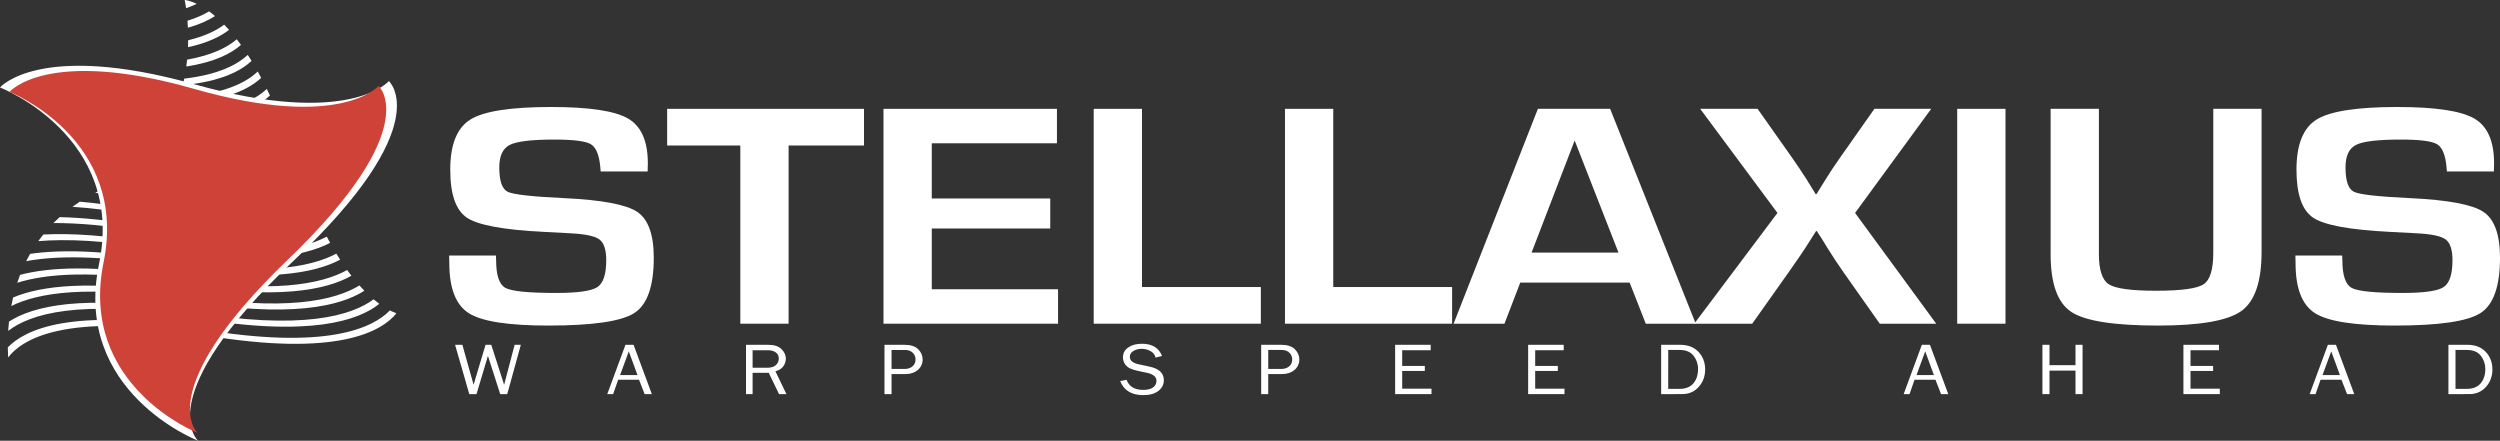 <svg width="312" height="55" viewBox="0 0 312 55" fill="none" xmlns="http://www.w3.org/2000/svg">
<rect x="0" y="0" width="312" height="55" fill="#333333" stroke="none"/>
<path d="M24.775 8.043H18.911C18.886 7.86 18.87 7.675 18.865 7.49C18.726 5.982 18.333 5.034 17.687 4.646C17.041 4.257 15.517 4.064 13.116 4.065C10.283 4.065 8.431 4.288 7.563 4.733C6.694 5.178 6.259 6.115 6.258 7.544C6.258 9.235 6.612 10.249 7.32 10.588C8.029 10.927 10.372 11.189 14.35 11.374C19.05 11.596 22.09 12.166 23.469 13.085C24.848 14.004 25.538 15.911 25.539 18.807C25.539 22.37 24.728 24.673 23.106 25.715C21.484 26.756 17.907 27.277 12.376 27.277C7.4 27.277 4.098 26.766 2.47 25.743C0.842 24.72 0.027 22.646 0.024 19.522L1.46574e-06 18.538H5.84L5.864 19.112C5.864 20.998 6.25 22.153 7.022 22.575C7.795 22.997 9.904 23.208 13.349 23.208C16.037 23.208 17.753 22.966 18.494 22.482C19.236 21.997 19.607 20.877 19.606 19.121C19.606 17.823 19.325 16.962 18.762 16.535C18.199 16.109 16.983 15.851 15.115 15.76L11.807 15.584C6.807 15.336 3.612 14.746 2.222 13.816C0.832 12.885 0.138 10.887 0.139 7.823C0.139 4.69 0.977 2.603 2.654 1.563C4.33 0.523 7.679 0.002 12.701 5.48285e-07C17.458 5.48285e-07 20.664 0.478 22.318 1.433C23.971 2.388 24.798 4.252 24.798 7.025L24.775 8.043Z" transform="translate(56.052 13.353)" fill="white"/>
<path d="M15.157 4.577V26.816H9.132V4.577H2.68718e-06V1.82762e-07H24.566V4.577H15.157Z" transform="translate(83.26 13.582)" fill="white"/>
<path d="M6.025 4.3V11.189H20.811V14.934H6.025V22.518H21.785V26.816H4.88579e-06V1.82762e-07H21.646V4.3H6.025Z" transform="translate(110.26 13.582)" fill="white"/>
<path d="M6.025 1.82762e-07V22.24H20.858V26.816H-1.46574e-06V1.82762e-07H6.025Z" transform="translate(136.494 13.582)" fill="white"/>
<path d="M6.026 1.82762e-07V22.24H20.859V26.816H3.90863e-06V1.82762e-07H6.026Z" transform="translate(160.364 13.582)" fill="white"/>
<path d="M21.971 21.685H8.32L6.348 26.816H5.86295e-06L10.521 3.65523e-07H19.536L30.221 26.816H23.986L21.971 21.685ZM20.579 17.942L15.11 3.953L9.734 17.94L20.579 17.942Z" transform="translate(181.408 13.582)" fill="white"/>
<path d="M29.572 3.65523e-07L20.071 12.992L30.198 26.817H23.153L18.611 20.375C17.915 19.382 17.25 18.375 16.617 17.353L15.967 16.292L15.295 15.253H15.203L14.531 16.313C13.726 17.596 12.815 18.951 11.796 20.375L7.232 26.816H9.77158e-06L10.383 12.992L0.741 3.65523e-07H7.904L12.122 5.977C12.786 6.921 13.411 7.852 13.998 8.769L14.577 9.712L15.157 10.657H15.249C15.512 10.238 15.706 9.923 15.829 9.712L16.408 8.787C16.903 7.976 17.521 7.046 18.263 5.996L22.481 3.65523e-07H29.572Z" transform="translate(211.443 13.582)" fill="white"/>
<path d="M6.026 0H9.77158e-06V26.816H6.026V0Z" transform="translate(244.259 13.582)" fill="white"/>
<path d="M20.302 3.65523e-07H26.328V17.842C26.328 21.571 25.482 24.037 23.79 25.241C22.098 26.445 18.641 27.047 13.42 27.048C7.903 27.048 4.288 26.479 2.573 25.339C0.858 24.2 0.001 21.799 -5.86295e-06 18.137V3.65523e-07H6.026V18.137C6.026 20.118 6.442 21.374 7.273 21.904C8.105 22.435 10.061 22.701 13.141 22.703C16.296 22.703 18.279 22.434 19.09 21.896C19.901 21.359 20.305 20.041 20.302 17.942V3.65523e-07Z" transform="translate(255.917 13.582)" fill="white"/>
<path d="M24.772 8.043H18.909C18.883 7.86 18.868 7.675 18.862 7.49C18.725 5.982 18.332 5.034 17.685 4.646C17.038 4.257 15.514 4.064 13.113 4.065C10.28 4.065 8.429 4.288 7.56 4.733C6.69 5.178 6.255 6.116 6.256 7.545C6.256 9.236 6.611 10.251 7.32 10.59C8.029 10.928 10.373 11.19 14.349 11.376C19.048 11.599 22.087 12.17 23.466 13.089C24.845 14.008 25.535 15.914 25.536 18.808C25.536 22.371 24.725 24.673 23.103 25.715C21.481 26.757 17.904 27.277 12.373 27.277C7.398 27.277 4.096 26.766 2.467 25.743C0.838 24.72 0.023 22.646 0.023 19.522L-1.95432e-06 18.538H5.84L5.863 19.112C5.863 20.998 6.249 22.153 7.022 22.575C7.795 22.997 9.904 23.208 13.349 23.208C16.037 23.208 17.752 22.966 18.493 22.482C19.233 21.997 19.605 20.877 19.606 19.121C19.606 17.823 19.325 16.962 18.761 16.535C18.197 16.109 16.981 15.851 15.111 15.76L11.804 15.584C6.804 15.336 3.609 14.746 2.22 13.816C0.831 12.885 0.136 10.887 0.136 7.823C0.136 4.69 0.975 2.603 2.652 1.563C4.329 0.523 7.678 0.002 12.698 5.48285e-07C17.456 5.48285e-07 20.662 0.478 22.316 1.433C23.97 2.388 24.796 4.252 24.796 7.025L24.772 8.043Z" transform="translate(286.464 13.353)" fill="white"/>
<path d="M8.205 -4.87364e-07L6.511 6.155H5.633L4.101 1.381L2.674 6.155H1.773L2.68718e-06 -4.87364e-07H0.909L2.309 4.988L3.802 -4.87364e-07H4.515L6.121 4.988L7.433 -4.87364e-07H8.205Z" transform="translate(56.794 43.031)" fill="white"/>
<path d="M5.564 6.155H4.664L3.963 4.358H1.362L0.734 6.155H-1.46574e-06L2.273 1.21841e-06H3.283L5.564 6.155ZM3.773 3.777L2.689 0.82L1.602 3.777H3.773Z" transform="translate(75.786 43.031)" fill="white"/>
<path d="M5.042 6.155H4.123L2.832 3.491H0.821V6.155H-1.71003e-06V1.21841e-06H2.762C3.514 1.21841e-06 4.07 0.18 4.43 0.54C4.79 0.899 4.972 1.292 4.972 1.718C4.969 2.055 4.864 2.383 4.672 2.66C4.472 2.96 4.134 3.177 3.671 3.305L5.042 6.155ZM0.821 2.865H2.653C3.134 2.865 3.496 2.752 3.734 2.529C3.849 2.425 3.94 2.298 4.001 2.156C4.063 2.014 4.094 1.861 4.091 1.706C4.091 1.383 3.965 1.129 3.713 0.949C3.461 0.769 3.143 0.679 2.763 0.679H0.821V2.865Z" transform="translate(93.103 43.031)" fill="white"/>
<path d="M0.882 6.155H-9.77158e-07V1.21841e-06H2.487C3.265 1.21841e-06 3.838 0.185 4.208 0.555C4.577 0.926 4.762 1.349 4.762 1.827C4.767 2.076 4.716 2.324 4.612 2.551C4.508 2.779 4.354 2.98 4.162 3.139C3.761 3.483 3.235 3.656 2.583 3.656H0.882V6.155ZM0.882 3.016H2.496C2.91 3.016 3.241 2.908 3.497 2.689C3.752 2.471 3.878 2.183 3.878 1.827C3.879 1.52 3.757 1.225 3.54 1.008C3.314 0.766 2.984 0.645 2.56 0.645H0.882V3.016Z" transform="translate(110.383 43.031)" fill="white"/>
<path d="M0.002 4.658L0.796 4.5C1.111 5.339 1.801 5.759 2.858 5.759C3.414 5.759 3.831 5.656 4.109 5.449C4.243 5.356 4.352 5.232 4.425 5.087C4.498 4.942 4.534 4.781 4.529 4.618C4.532 4.495 4.505 4.372 4.449 4.262C4.394 4.152 4.311 4.057 4.21 3.986C3.99 3.824 3.738 3.712 3.47 3.657L2.069 3.351C1.762 3.287 1.463 3.187 1.18 3.052C0.939 2.928 0.736 2.743 0.589 2.516C0.428 2.27 0.344 1.982 0.348 1.689C0.348 1.176 0.569 0.765 1.013 0.458C1.456 0.152 2.02 1.46209e-06 2.714 1.46209e-06C3.989 1.46209e-06 4.826 0.507 5.225 1.521L4.425 1.727C4.381 1.552 4.301 1.389 4.189 1.248C4.077 1.107 3.935 0.993 3.774 0.911C3.439 0.727 3.063 0.632 2.68 0.634C2.321 0.627 1.967 0.719 1.657 0.899C1.356 1.075 1.206 1.327 1.206 1.651C1.206 2.105 1.587 2.413 2.345 2.572L3.654 2.852C4.851 3.103 5.45 3.67 5.451 4.553C5.451 5.086 5.228 5.528 4.775 5.882C4.323 6.237 3.694 6.412 2.874 6.412C1.424 6.412 0.466 5.827 -4.39721e-06 4.656" transform="translate(139.797 42.9)" fill="white"/>
<path d="M0.88 6.155H-4.88579e-06V1.21841e-06H2.486C3.26 1.21841e-06 3.837 0.186 4.207 0.555C4.576 0.925 4.762 1.35 4.762 1.825C4.767 2.075 4.714 2.323 4.609 2.55C4.504 2.778 4.349 2.978 4.156 3.138C3.756 3.482 3.23 3.654 2.58 3.655H0.879L0.88 6.155ZM0.88 3.016H2.494C2.908 3.016 3.241 2.907 3.495 2.689C3.75 2.471 3.875 2.183 3.875 1.825C3.875 1.518 3.753 1.224 3.537 1.006C3.31 0.765 2.986 0.644 2.556 0.644H0.881L0.88 3.016Z" transform="translate(157.395 43.031)" fill="white"/>
<path d="M4.537 5.476V6.155H-5.86295e-06V-4.87364e-07H4.438V0.679H0.88V2.637H3.705V3.263H0.88V5.476H4.537Z" transform="translate(174.113 43.031)" fill="white"/>
<path d="M4.535 5.476V6.155H-2.93147e-06V-4.87364e-07H4.438V0.679H0.879V2.637H3.703V3.263H0.879V5.476H4.535Z" transform="translate(190.713 43.031)" fill="white"/>
<path d="M6.8401e-06 6.155V1.21841e-06H2.351C3.341 1.21841e-06 4.112 0.296 4.664 0.888C5.215 1.48 5.49 2.205 5.49 3.062C5.49 3.93 5.222 4.662 4.686 5.258C4.148 5.853 3.464 6.152 2.64 6.152L6.8401e-06 6.155ZM0.881 5.5H2.307C3.057 5.5 3.63 5.27 4.021 4.813C4.413 4.357 4.603 3.756 4.603 3.006C4.609 2.414 4.413 1.837 4.048 1.37C3.677 0.886 3.097 0.644 2.307 0.644H0.883L0.881 5.5Z" transform="translate(207.312 43.031)" fill="white"/>
<path d="M5.569 6.155H4.669L3.968 4.358H1.361L0.733 6.155H-9.77158e-06L2.272 1.21841e-06H3.282L5.569 6.155ZM3.777 3.777L2.691 0.82L1.605 3.777H3.777Z" transform="translate(237.576 43.031)" fill="white"/>
<path d="M5.009 6.155H4.128V3.221H0.881V6.155H-9.77157e-06V-4.87364e-07H0.881V2.542H4.128V-4.87364e-07H5.009V6.155Z" transform="translate(254.895 43.031)" fill="white"/>
<path d="M4.539 5.476V6.155H-1.07487e-05V-4.87364e-07H4.438V0.679H0.883V2.637H3.705V3.263H0.883V5.476H4.539Z" transform="translate(272.492 43.031)" fill="white"/>
<path d="M5.567 6.155H4.667L3.966 4.358H1.361L0.734 6.155H-8.79442e-06L2.273 1.21841e-06H3.283L5.567 6.155ZM3.776 3.777L2.692 0.82L1.606 3.777H3.776Z" transform="translate(288.246 43.031)" fill="white"/>
<path d="M-9.77157e-07 6.155V1.21841e-06H2.351C3.341 1.21841e-06 4.11 0.296 4.66 0.888C5.21 1.481 5.487 2.205 5.489 3.062C5.489 3.93 5.219 4.662 4.68 5.258C4.141 5.853 3.461 6.151 2.639 6.152L-9.77157e-07 6.155ZM0.882 5.5H2.301C3.056 5.5 3.626 5.27 4.017 4.813C4.408 4.357 4.604 3.756 4.604 3.006C4.607 2.414 4.411 1.838 4.046 1.37C3.671 0.886 3.095 0.644 2.301 0.644H0.882V5.5Z" transform="translate(305.564 43.031)" fill="white"/>
<path d="M21.548 1.89C34.92 4.176 41.16 2.539 44.062 0.66C43.862 0.454 43.655 0.235 43.446 1.21841e-07C40.484 1.837 34.233 3.387 21.078 1.137C9.836 -0.787 3.644 0.066 0.228 1.504C0.143 1.863 0.065 2.22 -3.81702e-08 2.572C3.245 0.954 9.502 -0.173 21.549 1.89" transform="translate(1.408 35.622)" fill="white"/>
<path d="M2.702 -1.82762e-07C1.993 0.422 1.11 0.827 -1.22145e-07 1.168C0.024 1.442 0.041 1.733 0.056 2.04C1.51 1.632 2.611 1.118 3.438 0.586C3.184 0.369 2.938 0.171 2.702 -1.82762e-07" transform="translate(23.396 1.419)" fill="white"/>
<path d="M22.646 0.868C22.546 0.589 22.449 0.29 22.35 -2.43682e-07C19.585 1.866 13.612 3.55 0.776 1.498C0.521 1.682 0.268 1.868 5.49651e-07 2.047L0.172 2.075C13.48 4.354 19.726 2.742 22.647 0.87" transform="translate(14.624 20.447)" fill="white"/>
<path d="M4.523 -1.52301e-08C3.551 0.725 2.121 1.441 0.024 1.949C0.02 2.229 0.013 2.517 4.27506e-07 2.812C2.47 2.278 4.082 1.465 5.125 0.651C4.92 0.42 4.718 0.202 4.525 0.002" transform="translate(23.458 3.077)" fill="white"/>
<path d="M17.055 0.867C16.944 0.572 16.834 0.286 16.724 -3.65523e-07C14.673 1.71 10.21 3.522 0.543 2.723C0.367 2.947 0.191 3.168 1.22145e-07 3.385C10.153 4.377 14.87 2.599 17.055 0.867" transform="translate(18.562 15.684)" fill="white"/>
<path d="M19.64 1.867C32.361 4.043 38.626 2.669 41.703 0.911C41.528 0.682 41.353 0.443 41.171 0.194C38.069 1.935 31.802 3.277 19.169 1.115C9.879 -0.473 4.037 -0.165 0.357 0.799C0.23 1.13 0.11 1.461 -7.63405e-09 1.79C3.61 0.647 9.616 0.155 19.636 1.867" transform="translate(2.151 33.502)" fill="white"/>
<path d="M19.698 0.878C19.598 0.582 19.498 0.284 19.398 0C17.014 1.797 11.843 3.567 0.656 2.196C0.443 2.402 0.228 2.608 6.10723e-08 2.805C11.696 4.402 17.155 2.687 19.695 0.877" transform="translate(16.763 18.058)" fill="white"/>
<path d="M17.36 1.867C29.756 3.99 36.021 2.735 39.182 1.043C39.026 0.8 38.871 0.549 38.712 0.291C35.55 1.983 29.284 3.236 16.888 1.113C9.411 -0.164 4.169 -0.213 0.488 0.32C0.315 0.619 0.154 0.925 1.22145e-07 1.23C3.712 0.542 9.208 0.474 17.361 1.869" transform="translate(3.266 31.363)" fill="white"/>
<path d="M-1.22145e-07 -7.61506e-09C-1.22145e-07 -7.61506e-09 0.084 0.374 0.178 1.024C0.629 0.868 1.071 0.686 1.501 0.479C0.56 0.029 0.001 -7.61506e-09 0.001 -7.61506e-09" transform="translate(23.046)" fill="white"/>
<path d="M6.299 -2.43682e-07C5.17 0.968 3.272 1.982 0.1 2.542C0.071 2.822 0.039 3.107 -3.05362e-07 3.397C3.582 2.848 5.641 1.744 6.823 0.702C6.647 0.459 6.473 0.225 6.301 0" transform="translate(23.251 4.901)" fill="white"/>
<path d="M14.684 1.871C26.973 3.973 33.24 2.76 36.424 1.089C36.285 0.839 36.144 0.58 36.005 0.314C32.83 1.994 26.567 3.231 14.214 1.118C8.467 0.132 4.041 -0.124 0.627 0.051C0.408 0.324 0.199 0.6 3.05362e-08 0.877C3.546 0.581 8.301 0.777 14.684 1.869" transform="translate(4.775 29.217)" fill="white"/>
<path d="M24.316 3.056C41.21 5.948 46.724 2.573 48.501 0.361C48.221 0.258 47.948 0.137 47.684 -1.21841e-06C45.58 2.189 39.768 5.031 23.846 2.306C7.906 -0.422 2.1 2.428 5.34383e-08 4.619C0.007 5.059 0.02 5.478 0.045 5.866C1.727 3.658 7.136 0.117 24.316 3.055" transform="translate(0.974 38.737)" fill="white"/>
<path d="M12.066 -4.26444e-07C10.515 1.48 7.231 3.155 0.35 3.219C0.24 3.468 0.125 3.722 0 3.971C7.332 4.037 10.818 2.339 12.458 0.823C12.326 0.539 12.194 0.271 12.062 -4.26444e-07" transform="translate(21.23 11.094)" fill="white"/>
<path d="M10.017 -3.65523e-07C8.634 1.336 5.849 2.845 0.268 3.185C0.184 3.447 0.094 3.708 4.27506e-07 3.972C6.021 3.73 8.992 2.172 10.448 0.791C10.303 0.518 10.161 0.256 10.017 -3.65523e-07" transform="translate(22.145 8.922)" fill="white"/>
<path d="M26.249 0.841C26.142 0.565 26.034 0.288 25.927 3.65523e-07C22.942 1.829 16.686 3.346 3.608 1.11C2.711 0.954 1.857 0.825 1.024 0.706C0.798 0.827 0.579 0.956 0.345 1.069C0.225 1.129 0.117 1.195 -9.16085e-08 1.254C1.28 1.415 2.635 1.614 4.079 1.861C16.946 4.06 23.209 2.627 26.249 0.841" transform="translate(11.882 22.803)" fill="white"/>
<path d="M14.29 6.09205e-07C12.52 1.604 8.68 3.382 0.44 3.065C0.297 3.303 0.156 3.541 3.05362e-07 3.775C8.695 4.253 12.762 2.487 14.646 0.854C14.527 0.566 14.408 0.276 14.29 6.09205e-07" transform="translate(20.046 13.352)" fill="white"/>
<path d="M30.02 0.824C29.905 0.556 29.791 0.275 29.676 3.65523e-07C26.592 1.755 20.326 3.129 7.617 0.956C5.145 0.532 2.931 0.25 0.924 0.072C0.604 0.28 0.3 0.495 -1.83217e-07 0.711C2.355 0.868 5.034 1.183 8.087 1.709C20.628 3.855 26.895 2.548 30.02 0.825" transform="translate(9.039 25.098)" fill="white"/>
<path d="M11.626 1.85C23.973 3.964 30.237 2.728 33.412 1.045C33.284 0.783 33.156 0.522 33.029 0.246C29.881 1.954 23.616 3.229 11.154 1.098C7.061 0.399 3.646 0.069 0.779 -1.21841e-06C0.51 0.243 0.25 0.489 -3.66434e-07 0.739C3.106 0.732 6.918 1.047 11.626 1.85" transform="translate(6.667 27.096)" fill="white"/>
<path d="M8.109 0C6.858 1.171 4.525 2.455 0.179 2.961C0.125 3.233 0.065 3.505 6.71796e-07 3.779C4.767 3.33 7.273 1.977 8.582 0.749C8.424 0.491 8.265 0.243 8.109 -1.52301e-07" transform="translate(22.814 6.852)" fill="white"/>
<path d="M23.101 2.3C37.667 4.795 43.769 2.625 46.315 0.562C46.087 0.396 45.848 0.207 45.603 1.21841e-06C42.919 2.003 36.754 3.962 22.63 1.547C9.236 -0.746 2.997 0.902 0.1 2.784C0.056 3.184 0.023 3.57 7.63404e-09 3.944C2.614 1.911 8.752 -0.155 23.102 2.3" transform="translate(1.021 37.354)" fill="white"/>
<path d="M3.81702e-09 2.707C3.81702e-09 2.707 4.905 -3.11 24.265 2.311C43.624 7.731 48.53 1.914 48.53 1.914C48.53 1.914 54.667 7.315 36.622 24.353C18.578 41.392 24.715 46.792 24.715 46.792C24.715 46.792 9.046 40.729 12.357 24.751C15.669 8.772 3.81702e-09 2.707 3.81702e-09 2.707Z" transform="translate(0 8.208)" fill="white"/>
<path d="M0 2.611C0 2.611 4.653 -3.003 23.028 2.233C41.403 7.469 46.054 1.856 46.054 1.856C46.054 1.856 51.88 7.071 34.763 23.515C17.645 39.96 23.464 45.168 23.464 45.168C23.464 45.168 8.595 39.313 11.734 23.888C14.874 8.463 0 2.611 0 2.611Z" transform="translate(1.192 8.859)" fill="#CF4238"/>
</svg>

